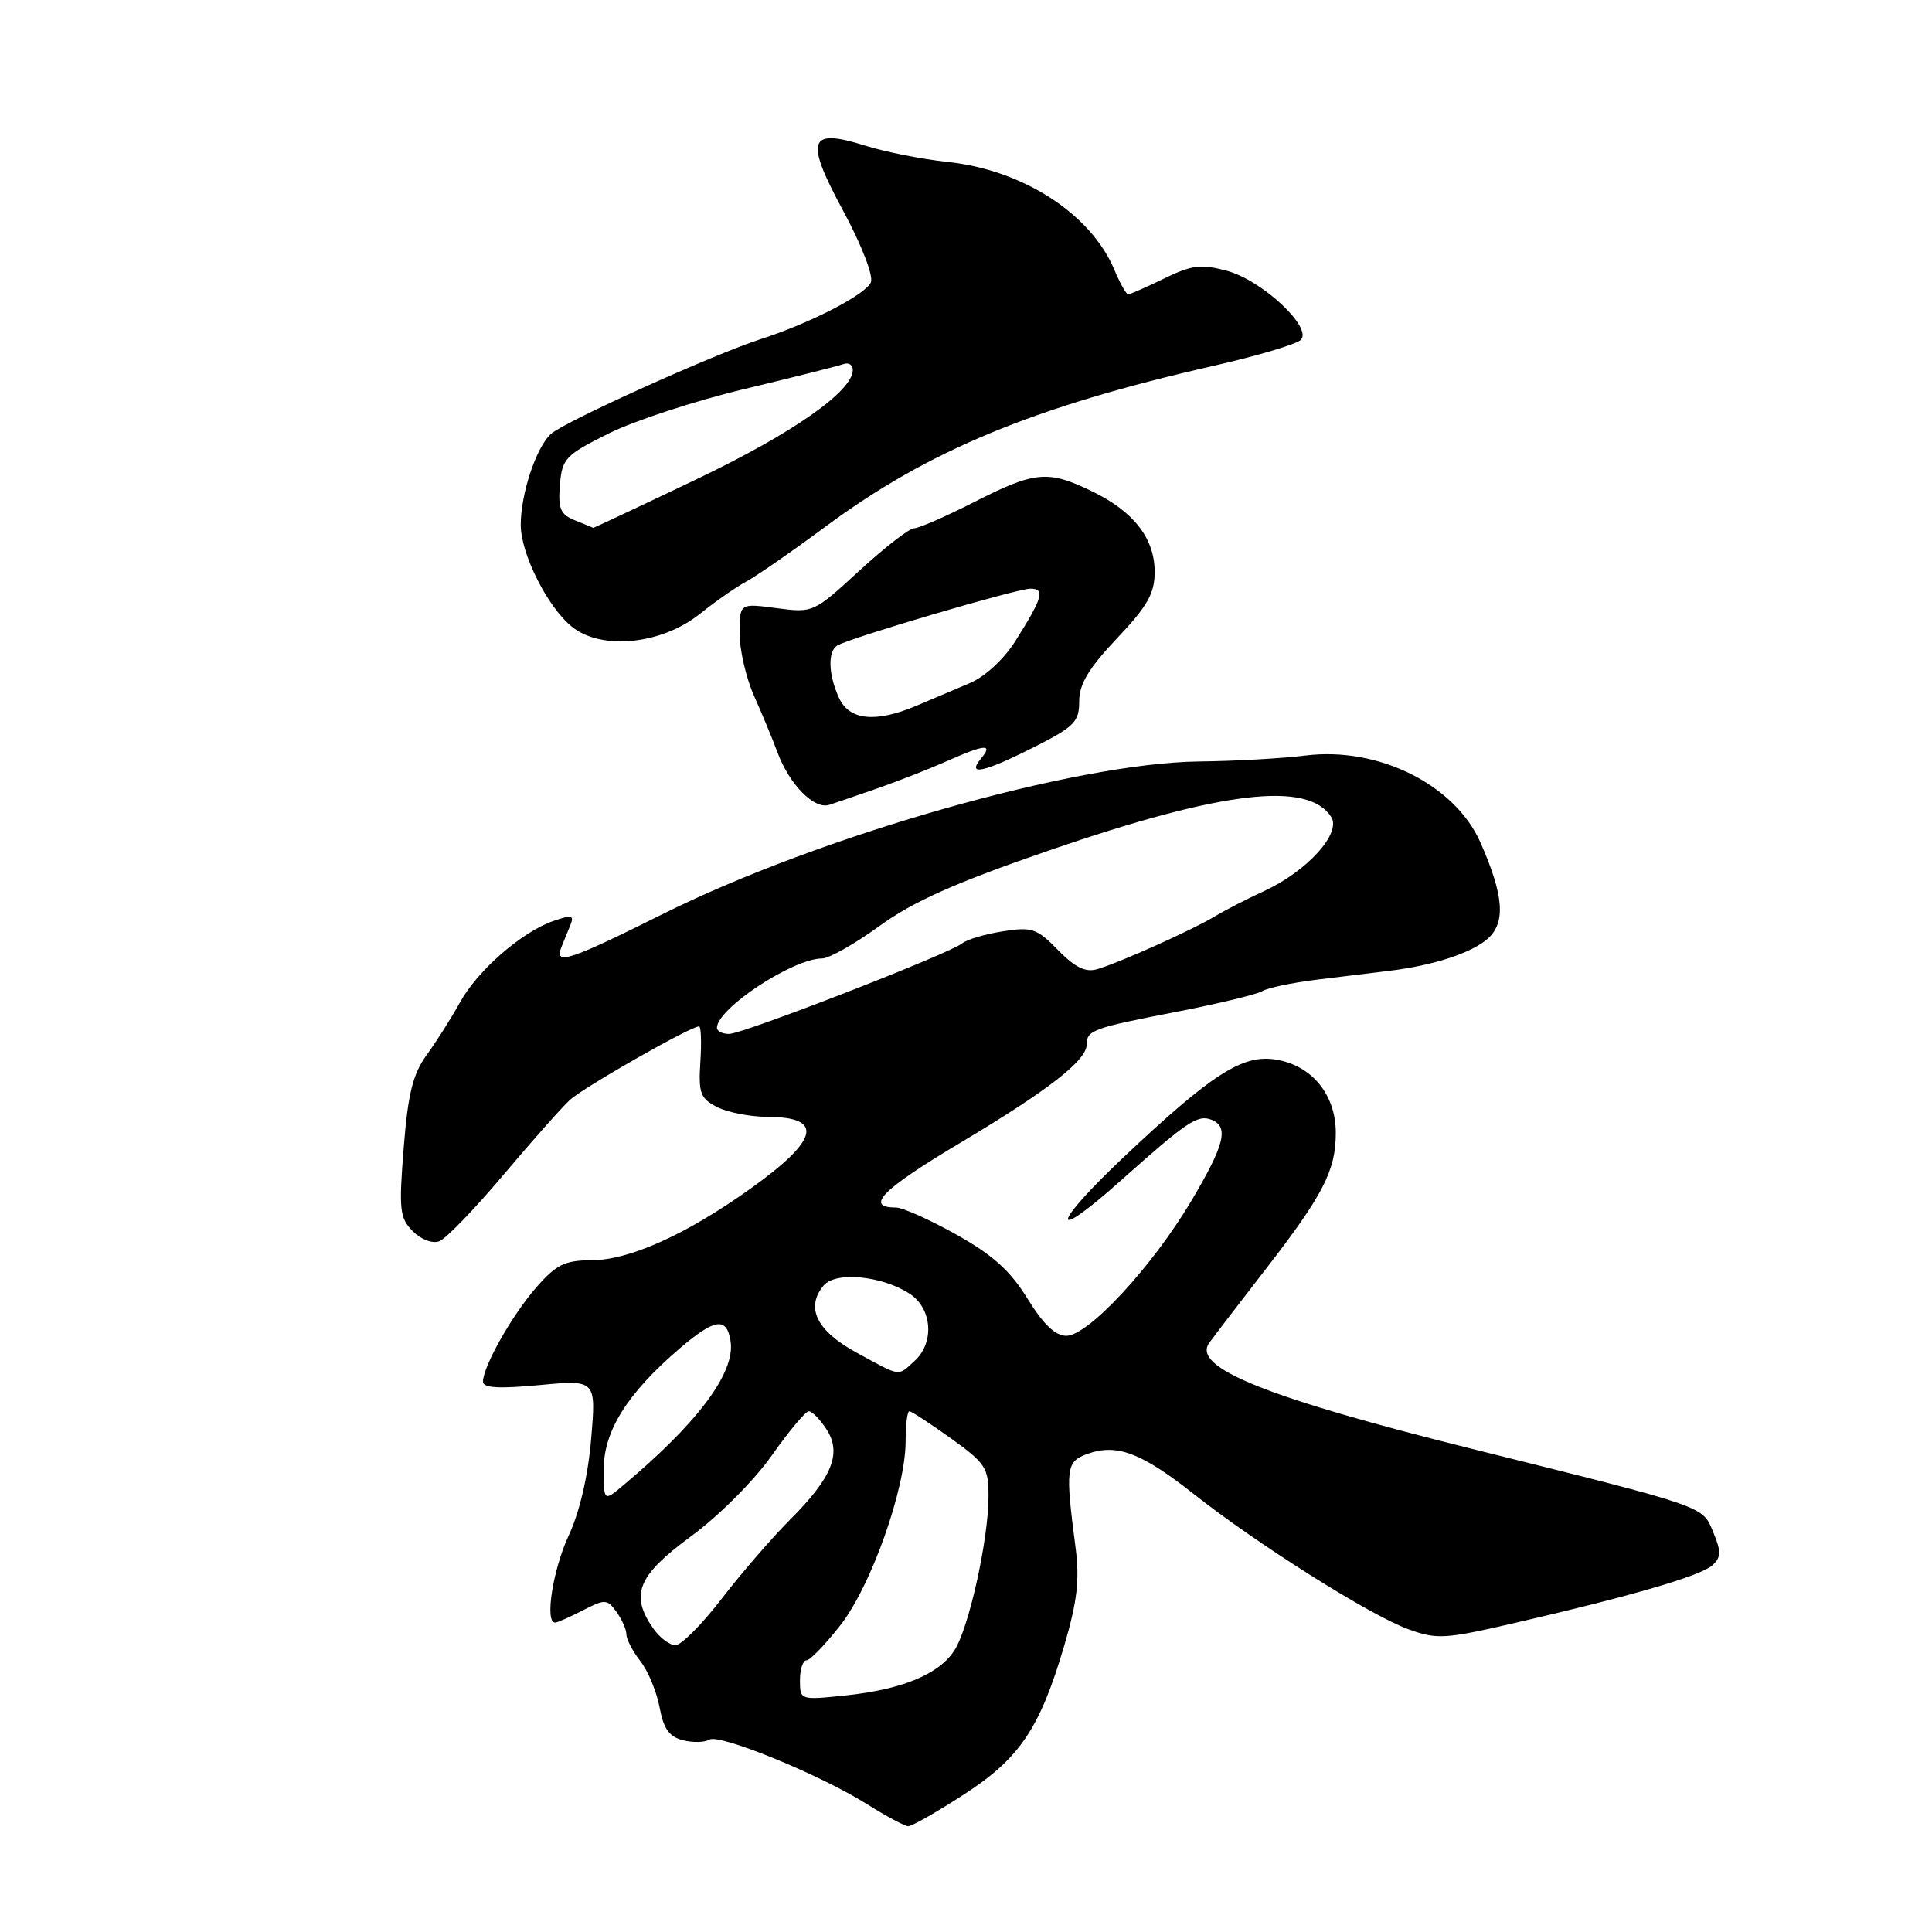 <?xml version="1.0" encoding="UTF-8" standalone="no"?>
<!DOCTYPE svg PUBLIC "-//W3C//DTD SVG 1.1//EN" "http://www.w3.org/Graphics/SVG/1.1/DTD/svg11.dtd" >
<svg xmlns="http://www.w3.org/2000/svg" xmlns:xlink="http://www.w3.org/1999/xlink" version="1.1" viewBox="0 0 256 256">
 <g >
 <path fill="currentColor"
d=" M 127.66 237.82 C 135.12 233.00 137.78 229.05 141.03 218.01 C 142.75 212.14 143.07 209.31 142.51 205.01 C 141.14 194.54 141.26 193.66 144.11 192.64 C 148.00 191.26 151.23 192.48 158.20 197.98 C 166.63 204.63 181.53 214.03 186.59 215.87 C 190.37 217.25 191.42 217.20 200.59 215.08 C 216.09 211.51 225.38 208.80 226.90 207.41 C 228.05 206.36 228.08 205.60 227.05 203.11 C 225.54 199.49 226.55 199.83 195.01 191.97 C 167.73 185.17 157.88 181.19 160.23 177.94 C 160.93 176.97 164.26 172.63 167.63 168.28 C 175.33 158.34 177.00 155.11 177.00 150.11 C 177.00 145.02 173.81 141.14 169.00 140.39 C 164.63 139.70 160.57 142.32 148.95 153.27 C 139.26 162.42 138.94 164.98 148.56 156.39 C 157.27 148.62 158.69 147.67 160.49 148.36 C 162.88 149.28 162.30 151.64 157.84 159.15 C 152.67 167.85 144.19 177.00 141.30 177.00 C 139.83 177.00 138.24 175.48 136.15 172.08 C 133.86 168.37 131.55 166.29 126.71 163.58 C 123.19 161.61 119.59 160.00 118.71 160.00 C 114.51 160.00 116.91 157.58 127.24 151.43 C 138.96 144.43 144.00 140.51 144.00 138.37 C 144.00 136.51 144.83 136.21 155.89 134.07 C 161.46 132.99 166.58 131.75 167.26 131.33 C 167.94 130.90 171.20 130.22 174.50 129.81 C 177.80 129.41 182.07 128.89 184.00 128.65 C 189.93 127.94 195.05 126.26 197.17 124.35 C 199.54 122.20 199.25 118.62 196.16 111.62 C 192.76 103.95 182.62 98.91 173.00 100.11 C 169.97 100.49 163.61 100.85 158.86 100.90 C 142.51 101.09 108.60 110.74 87.77 121.14 C 75.45 127.29 73.40 127.96 74.39 125.50 C 74.73 124.67 75.27 123.33 75.60 122.52 C 76.10 121.28 75.72 121.20 73.29 122.05 C 69.10 123.51 63.26 128.61 60.93 132.85 C 59.82 134.86 57.86 137.96 56.57 139.74 C 54.70 142.31 54.07 144.85 53.49 152.10 C 52.84 160.33 52.96 161.40 54.70 163.15 C 55.81 164.25 57.31 164.82 58.22 164.47 C 59.09 164.13 62.89 160.21 66.65 155.74 C 70.42 151.27 74.39 146.79 75.48 145.78 C 77.26 144.11 91.49 136.00 92.63 136.00 C 92.89 136.00 92.97 138.11 92.80 140.70 C 92.54 144.84 92.79 145.54 95.00 146.68 C 96.38 147.39 99.39 147.98 101.69 147.99 C 109.24 148.01 108.52 151.03 99.42 157.52 C 90.88 163.61 83.39 166.98 78.35 166.99 C 74.87 167.00 73.71 167.56 71.11 170.53 C 67.89 174.19 64.00 181.06 64.00 183.08 C 64.00 183.91 66.08 184.04 71.49 183.53 C 78.99 182.83 78.99 182.83 78.33 190.67 C 77.92 195.57 76.80 200.37 75.34 203.50 C 73.25 208.01 72.16 215.00 73.55 215.00 C 73.85 215.00 75.51 214.27 77.23 213.38 C 80.16 211.87 80.44 211.88 81.68 213.57 C 82.40 214.57 83.00 215.91 83.00 216.56 C 83.00 217.20 83.83 218.80 84.86 220.12 C 85.88 221.43 87.02 224.18 87.40 226.24 C 87.92 229.07 88.68 230.13 90.49 230.59 C 91.81 230.92 93.38 230.89 93.98 230.51 C 95.31 229.69 108.63 235.13 114.90 239.07 C 117.43 240.66 119.88 241.97 120.35 241.98 C 120.82 241.99 124.11 240.12 127.66 237.82 Z  M 116.50 104.38 C 119.25 103.41 123.33 101.81 125.57 100.81 C 130.51 98.61 131.64 98.53 130.00 100.50 C 128.04 102.86 130.33 102.37 137.03 98.99 C 142.36 96.30 143.00 95.64 143.00 92.93 C 143.00 90.64 144.25 88.56 148.00 84.59 C 152.05 80.31 153.00 78.64 153.00 75.79 C 153.00 71.34 150.23 67.77 144.68 65.09 C 138.86 62.27 137.13 62.43 129.13 66.50 C 125.36 68.42 121.75 70.00 121.12 70.00 C 120.50 70.00 117.23 72.53 113.88 75.61 C 107.80 81.20 107.74 81.22 102.89 80.58 C 98.00 79.93 98.00 79.93 98.00 83.94 C 98.00 86.14 98.87 89.87 99.92 92.22 C 100.98 94.58 102.36 97.92 103.00 99.64 C 104.57 103.92 107.87 107.29 109.87 106.65 C 110.77 106.36 113.75 105.34 116.50 104.38 Z  M 92.75 81.33 C 94.81 79.68 97.58 77.75 98.90 77.05 C 100.22 76.34 104.93 73.08 109.37 69.79 C 122.99 59.69 137.00 53.88 160.91 48.45 C 166.64 47.14 171.79 45.61 172.36 45.04 C 173.97 43.43 167.26 37.15 162.57 35.88 C 159.15 34.96 157.95 35.11 154.26 36.90 C 151.89 38.06 149.74 39.00 149.49 39.00 C 149.23 39.00 148.41 37.54 147.66 35.75 C 144.53 28.31 135.52 22.49 125.50 21.45 C 122.20 21.10 117.32 20.14 114.66 19.30 C 107.11 16.93 106.60 18.45 111.75 27.98 C 114.14 32.40 115.74 36.52 115.40 37.39 C 114.79 38.99 107.35 42.83 100.85 44.92 C 94.62 46.92 74.81 55.87 73.01 57.49 C 71.05 59.26 69.00 65.43 69.00 69.55 C 69.00 73.40 72.60 80.54 75.84 83.09 C 79.78 86.21 87.69 85.38 92.75 81.33 Z  M 106.00 222.64 C 106.00 221.19 106.39 220.00 106.87 220.00 C 107.34 220.00 109.37 217.89 111.38 215.32 C 115.45 210.09 120.00 197.24 120.00 190.95 C 120.00 188.78 120.22 187.00 120.50 187.00 C 120.77 187.00 123.25 188.62 126.00 190.59 C 130.63 193.92 131.00 194.49 130.98 198.34 C 130.96 204.14 128.36 215.80 126.44 218.72 C 124.38 221.87 119.51 223.87 111.99 224.66 C 106.02 225.28 106.00 225.27 106.00 222.64 Z  M 86.56 215.78 C 83.44 211.32 84.48 208.77 91.55 203.58 C 95.25 200.86 99.89 196.22 102.24 192.89 C 104.53 189.65 106.74 187.00 107.17 187.00 C 107.60 187.00 108.65 188.06 109.50 189.37 C 111.58 192.54 110.29 195.76 104.69 201.36 C 102.29 203.76 98.21 208.48 95.61 211.86 C 93.01 215.24 90.26 218.00 89.50 218.00 C 88.74 218.00 87.41 217.00 86.56 215.78 Z  M 80.00 194.64 C 80.00 189.60 83.16 184.58 90.07 178.67 C 94.74 174.68 96.32 174.46 96.81 177.76 C 97.42 181.88 92.50 188.49 82.67 196.74 C 80.00 198.99 80.00 198.99 80.00 194.64 Z  M 113.50 179.23 C 108.20 176.34 106.70 173.27 109.13 170.34 C 110.71 168.44 116.88 169.04 120.54 171.43 C 123.53 173.39 123.85 177.92 121.17 180.35 C 118.91 182.40 119.46 182.48 113.50 179.23 Z  M 95.00 136.19 C 95.00 133.63 105.07 127.00 108.95 127.00 C 109.86 127.00 113.28 125.06 116.55 122.69 C 121.03 119.44 126.56 116.98 139.00 112.69 C 161.91 104.80 173.35 103.44 176.40 108.27 C 177.76 110.42 173.19 115.45 167.50 118.07 C 165.30 119.08 162.38 120.58 161.00 121.41 C 158.02 123.21 148.36 127.55 145.39 128.42 C 143.85 128.88 142.46 128.20 140.19 125.89 C 137.38 123.01 136.73 122.79 132.85 123.41 C 130.51 123.78 128.11 124.49 127.51 124.99 C 125.89 126.34 98.45 137.00 96.60 137.00 C 95.72 137.00 95.00 136.64 95.00 136.19 Z  M 111.16 92.45 C 109.76 89.38 109.66 86.33 110.93 85.54 C 112.55 84.54 134.75 78.00 136.53 78.00 C 138.51 78.00 138.17 79.19 134.53 84.96 C 133.00 87.38 130.51 89.67 128.47 90.53 C 126.56 91.34 123.41 92.67 121.47 93.50 C 116.02 95.81 112.53 95.46 111.16 92.45 Z  M 76.19 68.95 C 74.26 68.17 73.93 67.41 74.19 64.26 C 74.48 60.75 74.91 60.30 80.67 57.43 C 84.07 55.74 92.17 53.09 98.67 51.54 C 105.18 49.98 111.06 48.50 111.75 48.25 C 112.44 47.99 113.00 48.34 113.00 49.02 C 113.00 51.85 104.98 57.45 92.24 63.53 C 84.79 67.09 78.65 69.97 78.60 69.94 C 78.54 69.90 77.46 69.46 76.19 68.95 Z "/>
</g>
</svg>